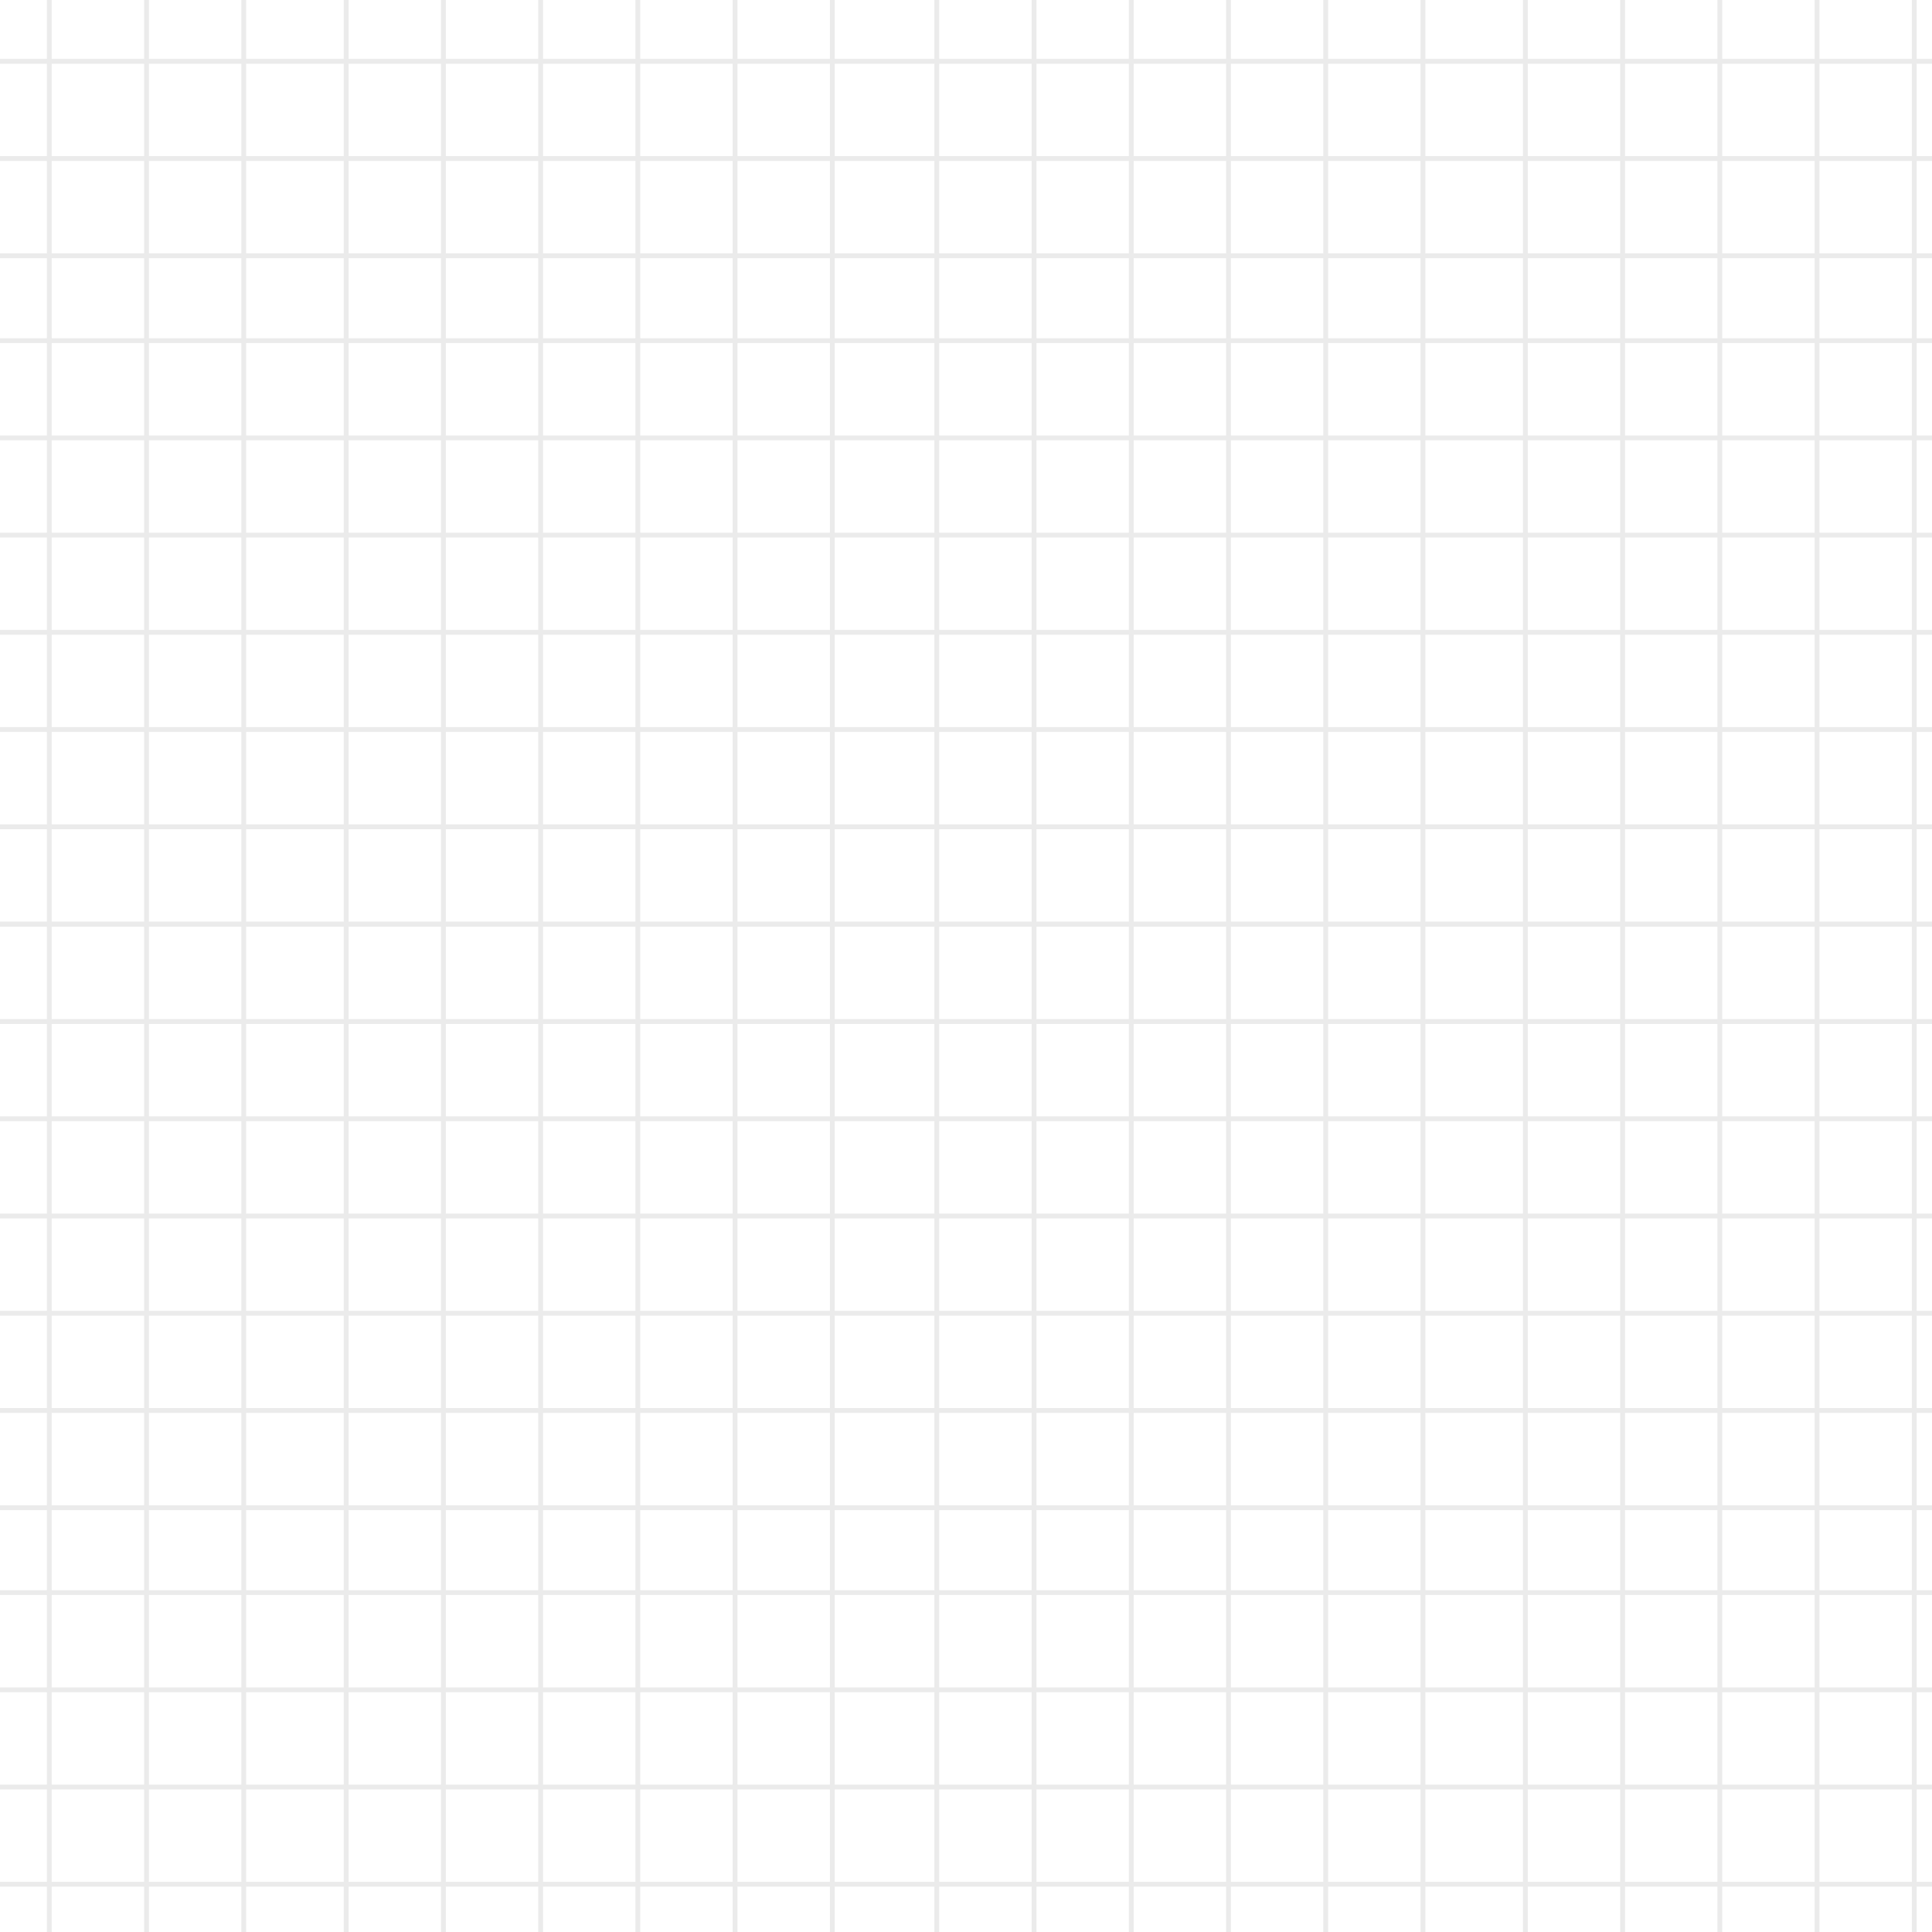 <svg xmlns="http://www.w3.org/2000/svg" width="1600" height="1600" viewBox="0 0 1600 1600" fill="none"><g clip-path="url(#clip0_156893_132761)"><path d="M1263.25 282.114H1343.77M1263.25 282.114V362.631M1263.25 282.114V211.802M1263.25 282.114H1178.43M1343.77 282.114H1424.29M1343.77 282.114V362.631M1343.77 282.114V211.802M1424.29 282.114H1504.81M1424.29 282.114V362.631M1424.29 282.114V211.802M1504.81 282.114H1585.33M1504.81 282.114V362.631M1504.81 282.114V211.802M1585.33 282.114H1665.85M1585.33 282.114V362.631M1585.33 282.114V211.802M1665.85 282.114H1733.85M1665.85 282.114V362.631M1665.85 282.114V211.802M1263.25 362.631H1343.77M1263.25 362.631V443.15M1263.25 362.631H1178.43M1343.77 362.631H1424.29M1343.77 362.631V443.15M1424.29 362.631H1504.81M1424.29 362.631V443.15M1504.81 362.631H1585.33M1504.81 362.631V443.15M1585.33 362.631H1665.85M1585.33 362.631V443.15M1665.85 362.631H1733.85M1665.85 362.631V443.15M1263.25 523.668H1343.77M1263.25 523.668V604.186M1263.25 523.668V443.15M1263.25 523.668H1178.43M1343.77 523.668H1424.29M1343.77 523.668V604.186M1343.77 523.668V443.15M1424.29 523.668H1504.81M1424.29 523.668V604.186M1424.29 523.668V443.15M1504.81 523.668H1585.33M1504.81 523.668V604.186M1504.81 523.668V443.15M1585.33 523.668H1665.85M1585.33 523.668V604.186M1585.33 523.668V443.15M1665.85 523.668H1733.85M1665.85 523.668V604.186M1665.85 523.668V443.15M1263.25 684.703H1343.77M1263.25 684.703V765.221M1263.25 684.703V604.186M1263.25 684.703H1178.43M1343.77 684.703H1424.29M1343.77 684.703V765.221M1343.77 684.703V604.186M1424.29 684.703H1504.81M1424.29 684.703V765.221M1424.29 684.703V604.186M1504.81 684.703H1585.33M1504.81 684.703V765.221M1504.81 684.703V604.186M1585.33 684.703H1665.85M1585.33 684.703V765.221M1585.33 684.703V604.186M1665.85 684.703H1733.85M1665.85 684.703V765.221M1665.85 684.703V604.186M1263.25 443.15H1343.77M1263.25 443.15H1178.43M1343.77 443.15H1424.29M1424.29 443.15H1504.81M1504.81 443.15H1585.33M1585.33 443.15H1665.85M1665.85 443.15H1733.85M1263.25 604.186H1343.77M1263.25 604.186H1178.43M1343.77 604.186H1424.29M1424.29 604.186H1504.81M1504.81 604.186H1585.33M1585.33 604.186H1665.85M1665.85 604.186H1733.85M1263.25 765.221H1343.77M1263.25 765.221V785.421M1263.25 765.221H1178.43M1343.77 765.221H1424.29M1343.77 765.221V785.421M1424.29 765.221H1504.81M1424.29 765.221V785.421M1504.81 765.221H1585.33M1504.81 765.221V785.421M1585.33 765.221H1665.85M1585.33 765.221V785.421M1665.85 765.221H1733.85M1665.85 765.221V785.421M1263.25 211.802H1343.77M1263.25 211.802V131.284M1263.25 211.802H1178.43M1343.77 211.802H1424.29M1343.77 211.802V131.284M1424.29 211.802H1504.81M1424.29 211.802V131.284M1504.81 211.802H1585.33M1504.81 211.802V131.284M1585.33 211.802H1665.85M1585.33 211.802V131.284M1665.85 211.802H1733.85M1665.85 211.802V131.284M1263.25 131.284H1343.77M1263.25 131.284V50.766M1263.25 131.284H1178.43M1343.77 131.284H1424.29M1343.77 131.284V50.766M1424.29 131.284H1504.81M1424.29 131.284V50.766M1504.81 131.284H1585.33M1504.81 131.284V50.766M1585.33 131.284H1665.85M1585.33 131.284V50.766M1665.85 131.284H1733.85M1665.85 131.284V50.766M1263.25 -29.752H1343.77M1263.25 -29.752V50.766M1263.25 -29.752V-110.27M1263.25 -29.752H1178.43M1343.77 -29.752H1424.29M1343.77 -29.752V50.766M1343.77 -29.752V-110.27M1424.29 -29.752H1504.81M1424.29 -29.752V50.766M1424.29 -29.752V-110.27M1504.81 -29.752H1585.33M1504.81 -29.752V50.766M1504.81 -29.752V-110.27M1585.33 -29.752H1665.85M1585.33 -29.752L1585.33 50.766M1585.33 -29.752V-110.27M1665.85 -29.752H1733.85M1665.85 -29.752L1665.85 50.766M1665.85 -29.752V-110.27M1263.25 -190.787H1343.77M1263.25 -190.787V-110.27M1263.25 -190.787V-271.305M1263.25 -190.787H1178.43M1343.77 -190.787H1424.29M1343.77 -190.787V-110.27M1343.77 -190.787V-271.305M1424.29 -190.787H1504.81M1424.29 -190.787V-110.27M1424.29 -190.787V-271.305M1504.81 -190.787H1585.33M1504.81 -190.787V-110.27M1504.81 -190.787V-271.305M1585.33 -190.787H1665.85M1585.33 -190.787V-110.27M1585.33 -190.787V-271.305M1665.85 -190.787H1733.85M1665.85 -190.787V-110.27M1665.85 -190.787V-271.305M1263.25 50.766H1343.77M1263.25 50.766H1178.43M1343.77 50.766H1424.29M1424.29 50.766H1504.81M1504.81 50.766H1585.33M1585.33 50.766H1665.85M1665.85 50.766H1733.85M1263.25 -110.27H1343.77M1263.25 -110.27H1178.43M1343.77 -110.27H1424.29M1424.29 -110.27H1504.81M1504.81 -110.27H1585.33M1585.33 -110.27H1665.85M1665.85 -110.27H1733.85M1263.25 -271.305H1343.77M1263.25 -271.305V-291.505M1263.25 -271.305H1178.43M1343.77 -271.305H1424.29M1343.77 -271.305V-291.505M1424.29 -271.305H1504.81M1424.29 -271.305V-291.506M1504.81 -271.305H1585.33M1504.81 -271.305V-291.505M1585.33 -271.305H1665.85M1585.33 -271.305V-291.506M1665.85 -271.305H1733.85M1665.85 -271.305V-291.506M720.554 282.114H775.838M775.838 282.114H856.357M775.838 282.114V362.631M775.838 282.114V211.802M856.357 282.114H936.873M856.357 282.114V362.631M856.357 282.114V211.802M936.873 282.114H1017.39M936.873 282.114L936.873 362.631M936.873 282.114V211.802M1017.39 282.114H1097.91M1017.39 282.114V362.631M1017.39 282.114V211.802M1097.91 282.114H1178.43M1097.91 282.114V362.631M1097.91 282.114V211.802M1178.43 282.114V362.631M1178.43 282.114L1178.43 211.802M720.554 362.631H775.838M775.838 362.631H856.357M775.838 362.631V443.15M856.357 362.631H936.873M856.357 362.631V443.15M936.873 362.631H1017.39M936.873 362.631V443.15M1017.39 362.631H1097.91M1017.39 362.631V443.15M1097.91 362.631H1178.43M1097.91 362.631V443.15M1178.43 362.631V443.15M720.554 523.668H775.838M775.838 523.668H856.357M775.838 523.668V604.186M775.838 523.668V443.15M856.357 523.668H936.873M856.357 523.668V604.186M856.357 523.668V443.15M936.873 523.668H1017.39M936.873 523.668V604.186M936.873 523.668V443.15M1017.39 523.668H1097.91M1017.39 523.668V604.186M1017.39 523.668V443.15M1097.91 523.668H1178.43M1097.91 523.668V604.186M1097.91 523.668V443.15M1178.43 523.668V604.186M1178.43 523.668V443.15M720.554 684.703H775.838M775.838 684.703H856.357M775.838 684.703V765.221M775.838 684.703V604.186M856.357 684.703H936.873M856.357 684.703V765.221M856.357 684.703V604.186M936.873 684.703H1017.39M936.873 684.703V765.221M936.873 684.703V604.186M1017.39 684.703H1097.91M1017.39 684.703V765.221M1017.39 684.703V604.186M1097.91 684.703H1178.43M1097.91 684.703V765.221M1097.91 684.703V604.186M1178.43 684.703V765.221M1178.43 684.703V604.186M720.554 443.15H775.838M775.838 443.15H856.357M856.357 443.15H936.873M936.873 443.15H1017.39M1017.39 443.15H1097.91M1097.91 443.15H1178.43M720.554 604.186H775.838M775.838 604.186H856.357M856.357 604.186H936.873M936.873 604.186H1017.39M1017.39 604.186H1097.91M1097.91 604.186H1178.43M720.554 765.221H775.838M775.838 765.221H856.357M775.838 765.221V785.421M856.357 765.221H936.873M856.357 765.221V785.421M936.873 765.221H1017.39M936.873 765.221V785.421M1017.39 765.221H1097.91M1017.39 765.221V785.421M1097.91 765.221H1178.43M1097.91 765.221V785.421M1178.43 765.221V785.421M720.554 211.802H775.838M775.838 211.802H856.357M775.838 211.802V131.284M856.357 211.802H936.873M856.357 211.802V131.284M936.873 211.802H1017.39M936.873 211.802V131.284M1017.39 211.802H1097.91M1017.39 211.802V131.284M1097.91 211.802H1178.43M1097.91 211.802V131.284M1178.43 211.802V131.284M720.555 131.284H775.838M775.838 131.284H856.357M775.838 131.284V50.766M856.357 131.284H936.873M856.357 131.284V50.766M936.873 131.284H1017.39M936.873 131.284V50.766M1017.39 131.284H1097.91M1017.39 131.284V50.766M1097.91 131.284H1178.43M1097.91 131.284L1097.91 50.766M1178.43 131.284V50.766M720.555 -29.752H775.838M775.838 -29.752H856.357M775.838 -29.752V50.766M775.838 -29.752V-110.27M856.357 -29.752H936.873M856.357 -29.752V50.766M856.357 -29.752V-110.27M936.873 -29.752H1017.39M936.873 -29.752V50.766M936.873 -29.752V-110.27M1017.39 -29.752H1097.91M1017.39 -29.752V50.766M1017.39 -29.752V-110.27M1097.91 -29.752H1178.43M1097.91 -29.752V50.766M1097.91 -29.752V-110.27M1178.43 -29.752V50.766M1178.43 -29.752V-110.27M720.554 -190.787H775.838M775.838 -190.787H856.357M775.838 -190.787V-110.27M775.838 -190.787V-271.305M856.357 -190.787H936.873M856.357 -190.787V-110.27M856.357 -190.787V-271.305M936.873 -190.787H1017.39M936.873 -190.787V-110.27M936.873 -190.787L936.873 -271.305M1017.39 -190.787H1097.91M1017.39 -190.787V-110.27M1017.39 -190.787V-271.305M1097.91 -190.787H1178.43M1097.91 -190.787V-110.27M1097.91 -190.787V-271.305M1178.43 -190.787V-110.27M1178.43 -190.787V-271.305M720.555 50.766H775.838M775.838 50.766H856.357M856.357 50.766H936.873M936.873 50.766H1017.39M1017.39 50.766H1097.91M1097.91 50.766H1178.43M720.555 -110.27H775.838M775.838 -110.27H856.357M856.357 -110.27H936.873M936.873 -110.27H1017.39M1017.39 -110.27H1097.91M1097.91 -110.27H1178.43M720.554 -271.305H775.838M775.838 -271.305H856.357M775.838 -271.305V-291.505M856.357 -271.305H936.873M856.357 -271.305V-291.505M936.873 -271.305H1017.39M936.873 -271.305V-291.506M1017.39 -271.305H1097.91M1017.39 -271.305V-291.505M1097.91 -271.305H1178.43M1097.91 -271.305V-291.506M1178.43 -271.305V-291.506M286.684 282.114H367.203M286.684 282.114V362.631M286.684 282.114V211.802M286.684 282.114H201.861M367.203 282.114H447.72M367.203 282.114V362.631M367.203 282.114V211.802M447.72 282.114H528.242M447.72 282.114V362.631M447.72 282.114L447.72 211.802M528.242 282.114H608.758M528.242 282.114V362.631M528.242 282.114V211.802M608.758 282.114H689.277M608.758 282.114V362.631M608.758 282.114V211.802M689.277 282.114H757.283M689.277 282.114V362.631M689.277 282.114V211.802M286.684 362.631H367.203M286.684 362.631V443.15M286.684 362.631H201.861M367.203 362.631H447.72M367.203 362.631V443.15M447.72 362.631H528.242M447.72 362.631V443.15M528.242 362.631H608.758M528.242 362.631V443.15M608.758 362.631H689.277M608.758 362.631V443.15M689.277 362.631H757.283M689.277 362.631V443.15M286.684 523.668H367.203M286.684 523.668V604.186M286.684 523.668V443.15M286.684 523.668H201.861M367.203 523.668H447.72M367.203 523.668V604.186M367.203 523.668V443.15M447.72 523.668H528.242M447.72 523.668V604.186M447.72 523.668V443.15M528.242 523.668H608.758M528.242 523.668V604.186M528.242 523.668V443.15M608.758 523.668H689.277M608.758 523.668V604.186M608.758 523.668L608.758 443.15M689.277 523.668H757.283M689.277 523.668V604.186M689.277 523.668L689.277 443.15M286.684 684.703H367.203M286.684 684.703V765.221M286.684 684.703V604.186M286.684 684.703H201.861M367.203 684.703H447.72M367.203 684.703V765.221M367.203 684.703V604.186M447.72 684.703H528.242M447.72 684.703V765.221M447.72 684.703V604.186M528.242 684.703H608.758M528.242 684.703V765.221M528.242 684.703V604.186M608.758 684.703H689.277M608.758 684.703V765.221M608.758 684.703V604.186M689.277 684.703H757.283M689.277 684.703V765.221M689.277 684.703V604.186M286.684 443.15H367.203M286.684 443.15H201.861M367.203 443.15H447.72M447.72 443.15H528.242M528.242 443.15H608.758M608.758 443.15H689.277M689.277 443.15H757.283M286.684 604.186H367.203M286.684 604.186H201.861M367.203 604.186H447.72M447.72 604.186H528.242M528.242 604.186H608.758M608.758 604.186H689.277M689.277 604.186H757.283M286.684 765.221H367.203M286.684 765.221V785.421M286.684 765.221H201.861M367.203 765.221H447.72M367.203 765.221V785.421M447.72 765.221H528.242M447.72 765.221V785.421M528.242 765.221H608.758M528.242 765.221V785.421M608.758 765.221H689.277M608.758 765.221V785.421M689.277 765.221H757.283M689.277 765.221V785.421M286.684 211.802H367.203M286.684 211.802V131.284M286.684 211.802H201.861M367.203 211.802H447.72M367.203 211.802V131.284M447.72 211.802H528.242M447.72 211.802V131.284M528.242 211.802H608.758M528.242 211.802V131.284M608.758 211.802H689.277M608.758 211.802V131.284M689.277 211.802H757.283M689.277 211.802V131.284M286.684 131.284H367.203M286.684 131.284V50.766M286.684 131.284H201.861M367.203 131.284H447.72M367.203 131.284V50.766M447.72 131.284H528.242M447.72 131.284V50.766M528.242 131.284H608.758M528.242 131.284V50.766M608.758 131.284H689.277M608.758 131.284V50.766M689.277 131.284H757.284M689.277 131.284V50.766M286.684 -29.752H367.203M286.684 -29.752V50.766M286.684 -29.752V-110.27M286.684 -29.752H201.861M367.203 -29.752H447.72M367.203 -29.752V50.766M367.203 -29.752V-110.27M447.72 -29.752H528.242M447.72 -29.752V50.766M447.72 -29.752V-110.27M528.242 -29.752H608.758M528.242 -29.752V50.766M528.242 -29.752V-110.27M608.758 -29.752H689.277M608.758 -29.752L608.758 50.766M608.758 -29.752V-110.27M689.277 -29.752H757.284M689.277 -29.752L689.277 50.766M689.277 -29.752V-110.27M286.684 -190.787H367.203M286.684 -190.787V-110.27M286.684 -190.787V-271.305M286.684 -190.787H201.861M367.203 -190.787H447.72M367.203 -190.787V-110.27M367.203 -190.787V-271.305M447.72 -190.787H528.242M447.72 -190.787V-110.27M447.72 -190.787V-271.305M528.242 -190.787H608.758M528.242 -190.787V-110.27M528.242 -190.787V-271.305M608.758 -190.787H689.277M608.758 -190.787V-110.27M608.758 -190.787V-271.305M689.277 -190.787H757.283M689.277 -190.787V-110.27M689.277 -190.787V-271.305M286.684 50.766H367.203M286.684 50.766H201.861M367.203 50.766H447.72M447.72 50.766H528.242M528.242 50.766H608.758M608.758 50.766H689.277M689.277 50.766H757.284M286.684 -110.27H367.203M286.684 -110.27H201.861M367.203 -110.27H447.72M447.72 -110.27H528.242M528.242 -110.27H608.758M608.758 -110.27H689.277M689.277 -110.27H757.284M286.684 -271.305H367.203M286.684 -271.305V-291.505M286.684 -271.305H201.861M367.203 -271.305H447.72M367.203 -271.305V-291.505M447.72 -271.305H528.242M447.72 -271.305V-291.506M528.242 -271.305H608.758M528.242 -271.305V-291.505M608.758 -271.305H689.277M608.758 -271.305V-291.506M689.277 -271.305H757.283M689.277 -271.305V-291.506M-256.016 282.114H-200.732M-200.732 282.114H-120.213M-200.732 282.114V362.631M-200.732 282.114V211.802M-120.213 282.114H-39.697M-120.213 282.114V362.631M-120.213 282.114V211.802M-39.697 282.114H40.825M-39.697 282.114L-39.697 362.631M-39.697 282.114V211.802M40.825 282.114H121.342M40.825 282.114V362.631M40.825 282.114V211.802M121.342 282.114H201.861M121.342 282.114V362.631M121.342 282.114V211.802M201.861 282.114V362.631M201.861 282.114L201.861 211.802M-256.016 362.631H-200.732M-200.732 362.631H-120.213M-200.732 362.631V443.15M-120.213 362.631H-39.697M-120.213 362.631V443.15M-39.697 362.631H40.825M-39.697 362.631V443.15M40.825 362.631H121.342M40.825 362.631V443.15M121.342 362.631H201.861M121.342 362.631L121.342 443.15M201.861 362.631V443.15M-256.016 523.668H-200.732M-200.732 523.668H-120.213M-200.732 523.668V604.186M-200.732 523.668V443.15M-120.213 523.668H-39.697M-120.213 523.668V604.186M-120.213 523.668V443.15M-39.697 523.668H40.825M-39.697 523.668V604.186M-39.697 523.668L-39.697 443.15M40.825 523.668H121.342M40.825 523.668V604.186M40.825 523.668V443.15M121.342 523.668H201.861M121.342 523.668V604.186M121.342 523.668V443.15M201.861 523.668V604.186M201.861 523.668L201.861 443.15M-256.016 684.703H-200.732M-200.732 684.703H-120.213M-200.732 684.703V765.221M-200.732 684.703V604.186M-120.213 684.703H-39.697M-120.213 684.703V765.221M-120.213 684.703V604.186M-39.697 684.703H40.825M-39.697 684.703L-39.697 765.221M-39.697 684.703V604.186M40.825 684.703H121.342M40.825 684.703V765.221M40.825 684.703V604.186M121.342 684.703H201.861M121.342 684.703V765.221M121.342 684.703L121.342 604.186M201.861 684.703V765.221M201.861 684.703L201.861 604.186M-256.016 443.15H-200.732M-200.732 443.15H-120.213M-120.213 443.15H-39.697M-39.697 443.15H40.825M40.825 443.15H121.342M121.342 443.15H201.861M-256.016 604.186H-200.732M-200.732 604.186H-120.213M-120.213 604.186H-39.697M-39.697 604.186H40.825M40.825 604.186H121.342M121.342 604.186H201.861M-256.016 765.221H-200.732M-200.732 765.221H-120.213M-200.732 765.221V785.421M-120.213 765.221H-39.697M-120.213 765.221V785.421M-39.697 765.221H40.825M-39.697 765.221V785.421M40.825 765.221H121.342M40.825 765.221V785.421M121.342 765.221H201.861M121.342 765.221V785.421M201.861 765.221V785.421M-256.016 211.802H-200.732M-200.732 211.802H-120.213M-200.732 211.802V131.284M-120.213 211.802H-39.697M-120.213 211.802V131.284M-39.697 211.802H40.825M-39.697 211.802L-39.696 131.284M40.825 211.802H121.342M40.825 211.802V131.284M121.342 211.802H201.861M121.342 211.802V131.284M201.861 211.802V131.284M-256.015 131.284H-200.732M-200.732 131.284H-120.213M-200.732 131.284V50.766M-120.213 131.284H-39.696M-120.213 131.284V50.766M-39.696 131.284H40.825M-39.696 131.284V50.766M40.825 131.284H121.342M40.825 131.284V50.766M121.342 131.284H201.861M121.342 131.284L121.342 50.766M201.861 131.284V50.766M-256.015 -29.752H-200.732M-200.732 -29.752H-120.213M-200.732 -29.752V50.766M-200.732 -29.752V-110.27M-120.213 -29.752H-39.696M-120.213 -29.752V50.766M-120.213 -29.752V-110.27M-39.696 -29.752H40.825M-39.696 -29.752L-39.696 50.766M-39.696 -29.752V-110.27M40.825 -29.752H121.342M40.825 -29.752V50.766M40.825 -29.752V-110.27M121.342 -29.752H201.861M121.342 -29.752V50.766M121.342 -29.752V-110.27M201.861 -29.752L201.861 50.766M201.861 -29.752V-110.27M-256.016 -190.787H-200.732M-200.732 -190.787H-120.213M-200.732 -190.787V-110.27M-200.732 -190.787V-271.305M-120.213 -190.787H-39.696M-120.213 -190.787V-110.27M-120.213 -190.787V-271.305M-39.696 -190.787H40.825M-39.696 -190.787V-110.27M-39.696 -190.787L-39.696 -271.305M40.825 -190.787H121.342M40.825 -190.787V-110.27M40.825 -190.787V-271.305M121.342 -190.787H201.861M121.342 -190.787L121.342 -110.27M121.342 -190.787V-271.305M201.861 -190.787L201.861 -110.27M201.861 -190.787V-271.305M-256.015 50.766H-200.732M-200.732 50.766H-120.213M-120.213 50.766H-39.696M-39.696 50.766H40.825M40.825 50.766H121.342M121.342 50.766H201.861M-256.015 -110.27H-200.732M-200.732 -110.27H-120.213M-120.213 -110.27H-39.696M-39.696 -110.27H40.825M40.825 -110.27H121.342M121.342 -110.27H201.861M-256.016 -271.305H-200.732M-200.732 -271.305H-120.213M-200.732 -271.305V-291.505M-120.213 -271.305H-39.696M-120.213 -271.305V-291.505M-39.696 -271.305H40.825M-39.696 -271.305V-291.506M40.825 -271.305H121.342M40.825 -271.305V-291.505M121.342 -271.305H201.861M121.342 -271.305V-291.506M201.861 -271.305V-291.506M1263.25 1318.91H1343.77M1263.25 1318.91V1399.42M1263.25 1318.91V1248.59M1263.25 1318.91H1178.43M1343.77 1318.91H1424.29M1343.77 1318.91V1399.42M1343.77 1318.91V1248.59M1424.29 1318.91H1504.81M1424.29 1318.91V1399.42M1424.29 1318.91V1248.59M1504.81 1318.91H1585.33M1504.81 1318.91V1399.42M1504.81 1318.91V1248.59M1585.33 1318.91H1665.85M1585.33 1318.91V1399.42M1585.33 1318.91V1248.59M1665.85 1318.91H1733.85M1665.85 1318.91V1399.42M1665.85 1318.91V1248.59M1263.25 1399.42H1343.77M1263.25 1399.42V1479.94M1263.25 1399.42H1178.43M1343.77 1399.42H1424.29M1343.77 1399.42V1479.94M1424.29 1399.42H1504.81M1424.29 1399.42V1479.94M1504.81 1399.42H1585.33M1504.81 1399.42V1479.94M1585.33 1399.42H1665.85M1585.33 1399.42V1479.94M1665.85 1399.42H1733.85M1665.85 1399.42V1479.94M1263.25 1560.46H1343.77M1263.25 1560.46V1640.98M1263.25 1560.46V1479.94M1263.25 1560.46H1178.43M1343.77 1560.46H1424.29M1343.77 1560.46V1640.98M1343.77 1560.46V1479.94M1424.29 1560.46H1504.81M1424.29 1560.46V1640.98M1424.29 1560.46V1479.94M1504.81 1560.46H1585.33M1504.81 1560.46V1640.98M1504.81 1560.46V1479.94M1585.33 1560.46H1665.85M1585.33 1560.46V1640.98M1585.33 1560.46V1479.94M1665.85 1560.46H1733.85M1665.85 1560.46V1640.98M1665.85 1560.46V1479.94M1263.25 1721.5H1343.77M1263.25 1721.5V1802.01M1263.25 1721.5V1640.98M1263.25 1721.5H1178.43M1343.77 1721.5H1424.29M1343.77 1721.5V1802.01M1343.77 1721.5V1640.98M1424.29 1721.5H1504.81M1424.29 1721.5V1802.01M1424.29 1721.5V1640.98M1504.81 1721.5H1585.33M1504.81 1721.5V1802.01M1504.81 1721.5V1640.98M1585.33 1721.5H1665.85M1585.33 1721.5V1802.01M1585.33 1721.5V1640.98M1665.85 1721.5H1733.85M1665.85 1721.5V1802.01M1665.85 1721.5V1640.98M1263.25 1479.94H1343.77M1263.25 1479.94H1178.43M1343.77 1479.94H1424.29M1424.29 1479.94H1504.81M1504.81 1479.94H1585.33M1585.33 1479.94H1665.85M1665.85 1479.94H1733.85M1263.25 1640.98H1343.77M1263.25 1640.98H1178.43M1343.77 1640.98H1424.29M1424.29 1640.98H1504.81M1504.81 1640.98H1585.33M1585.33 1640.98H1665.85M1665.85 1640.98H1733.85M1263.25 1802.01H1343.77M1263.25 1802.01V1822.21M1263.25 1802.01H1178.43M1343.77 1802.01H1424.29M1343.77 1802.01V1822.21M1424.29 1802.01H1504.81M1424.29 1802.01V1822.21M1504.81 1802.01H1585.33M1504.81 1802.01V1822.21M1585.33 1802.01H1665.85M1585.33 1802.01V1822.21M1665.85 1802.01H1733.85M1665.85 1802.01V1822.21M1263.25 1248.59H1343.77M1263.25 1248.59V1168.08M1263.25 1248.59H1178.43M1343.77 1248.59H1424.29M1343.77 1248.59V1168.08M1424.29 1248.59H1504.81M1424.29 1248.59V1168.08M1504.81 1248.59H1585.33M1504.81 1248.59V1168.08M1585.33 1248.59H1665.85M1585.33 1248.59V1168.08M1665.85 1248.59H1733.85M1665.85 1248.59V1168.08M1263.25 1168.08H1343.77M1263.25 1168.08V1087.56M1263.25 1168.08H1178.43M1343.77 1168.08H1424.29M1343.77 1168.08V1087.56M1424.29 1168.08H1504.81M1424.29 1168.08V1087.56M1504.81 1168.08H1585.33M1504.81 1168.08V1087.56M1585.33 1168.08H1665.85M1585.33 1168.08V1087.56M1665.85 1168.08H1733.85M1665.85 1168.08V1087.56M1263.25 1007.04H1343.77M1263.25 1007.04V1087.56M1263.25 1007.04V926.523M1263.25 1007.04H1178.43M1343.77 1007.04H1424.29M1343.77 1007.04V1087.56M1343.77 1007.04V926.523M1424.29 1007.04H1504.81M1424.29 1007.04V1087.56M1424.29 1007.04V926.523M1504.81 1007.04H1585.33M1504.81 1007.04V1087.56M1504.81 1007.04V926.523M1585.33 1007.04H1665.85M1585.33 1007.04L1585.33 1087.56M1585.33 1007.04V926.523M1665.85 1007.04H1733.85M1665.85 1007.04L1665.85 1087.56M1665.85 1007.04V926.523M1263.25 846.005H1343.77M1263.25 846.005V926.523M1263.25 846.005V765.487M1263.25 846.005H1178.43M1343.77 846.005H1424.29M1343.77 846.005V926.523M1343.77 846.005V765.487M1424.29 846.005H1504.81M1424.29 846.005V926.523M1424.29 846.005V765.487M1504.81 846.005H1585.33M1504.81 846.005V926.523M1504.81 846.005V765.487M1585.33 846.005H1665.85M1585.33 846.005V926.523M1585.33 846.005V765.487M1665.85 846.005H1733.85M1665.85 846.005V926.523M1665.85 846.005V765.487M1263.25 1087.56H1343.77M1263.25 1087.56H1178.43M1343.77 1087.56H1424.29M1424.29 1087.56H1504.81M1504.81 1087.56H1585.33M1585.33 1087.56H1665.85M1665.85 1087.56H1733.85M1263.25 926.523H1343.77M1263.25 926.523H1178.43M1343.77 926.523H1424.29M1424.29 926.523H1504.81M1504.81 926.523H1585.33M1585.33 926.523H1665.85M1665.85 926.523H1733.85M1263.25 765.487H1343.77M1263.25 765.487V745.287M1263.25 765.487H1178.43M1343.77 765.487H1424.29M1343.77 765.487V745.287M1424.29 765.487H1504.81M1424.29 765.487V745.287M1504.81 765.487H1585.33M1504.81 765.487V745.287M1585.33 765.487H1665.85M1585.33 765.487V745.287M1665.85 765.487H1733.85M1665.85 765.487V745.287M720.554 1318.91H775.838M775.838 1318.91H856.357M775.838 1318.91V1399.42M775.838 1318.91V1248.59M856.357 1318.91H936.873M856.357 1318.91V1399.42M856.357 1318.91V1248.59M936.873 1318.91H1017.39M936.873 1318.91L936.873 1399.42M936.873 1318.91V1248.59M1017.39 1318.91H1097.91M1017.39 1318.91V1399.42M1017.39 1318.91V1248.59M1097.91 1318.91H1178.43M1097.91 1318.91V1399.42M1097.91 1318.91V1248.59M1178.43 1318.91V1399.42M1178.43 1318.91L1178.43 1248.59M720.554 1399.42H775.838M775.838 1399.42H856.357M775.838 1399.42V1479.94M856.357 1399.42H936.873M856.357 1399.42V1479.94M936.873 1399.42H1017.39M936.873 1399.42V1479.94M1017.39 1399.42H1097.91M1017.39 1399.42V1479.94M1097.91 1399.42H1178.43M1097.91 1399.42V1479.94M1178.43 1399.42V1479.94M720.554 1560.46H775.838M775.838 1560.46H856.357M775.838 1560.46V1640.98M775.838 1560.46V1479.94M856.357 1560.46H936.873M856.357 1560.46V1640.98M856.357 1560.46V1479.94M936.873 1560.46H1017.39M936.873 1560.46V1640.98M936.873 1560.46V1479.94M1017.39 1560.46H1097.91M1017.39 1560.46V1640.98M1017.39 1560.46V1479.94M1097.91 1560.46H1178.43M1097.91 1560.46V1640.98M1097.91 1560.46V1479.94M1178.43 1560.46V1640.98M1178.43 1560.46V1479.94M720.554 1721.5H775.838M775.838 1721.5H856.357M775.838 1721.5V1802.01M775.838 1721.5V1640.98M856.357 1721.5H936.873M856.357 1721.5V1802.01M856.357 1721.5V1640.98M936.873 1721.5H1017.39M936.873 1721.5V1802.01M936.873 1721.5V1640.98M1017.39 1721.5H1097.91M1017.39 1721.5V1802.01M1017.39 1721.5V1640.98M1097.91 1721.5H1178.43M1097.91 1721.5V1802.01M1097.91 1721.5V1640.98M1178.43 1721.5V1802.01M1178.43 1721.5V1640.98M720.554 1479.94H775.838M775.838 1479.94H856.357M856.357 1479.94H936.873M936.873 1479.94H1017.39M1017.39 1479.94H1097.91M1097.91 1479.94H1178.43M720.554 1640.98H775.838M775.838 1640.98H856.357M856.357 1640.98H936.873M936.873 1640.98H1017.39M1017.39 1640.98H1097.91M1097.91 1640.98H1178.43M720.554 1802.01H775.838M775.838 1802.01H856.357M775.838 1802.01V1822.21M856.357 1802.01H936.873M856.357 1802.01V1822.21M936.873 1802.01H1017.39M936.873 1802.01V1822.21M1017.39 1802.01H1097.91M1017.39 1802.01V1822.21M1097.91 1802.01H1178.43M1097.91 1802.01V1822.21M1178.43 1802.01V1822.21M720.554 1248.59H775.838M775.838 1248.59H856.357M775.838 1248.59V1168.08M856.357 1248.59H936.873M856.357 1248.59V1168.08M936.873 1248.59H1017.39M936.873 1248.59V1168.08M1017.39 1248.59H1097.91M1017.39 1248.59V1168.08M1097.91 1248.59H1178.43M1097.91 1248.59V1168.08M1178.43 1248.59V1168.08M720.555 1168.08H775.838M775.838 1168.08H856.357M775.838 1168.08V1087.56M856.357 1168.08H936.873M856.357 1168.08V1087.56M936.873 1168.08H1017.39M936.873 1168.08V1087.56M1017.39 1168.08H1097.91M1017.39 1168.08V1087.56M1097.91 1168.08H1178.43M1097.91 1168.08L1097.91 1087.56M1178.43 1168.08V1087.56M720.555 1007.04H775.838M775.838 1007.04H856.357M775.838 1007.04V1087.56M775.838 1007.04V926.523M856.357 1007.04H936.873M856.357 1007.04V1087.56M856.357 1007.04V926.523M936.873 1007.04H1017.39M936.873 1007.04V1087.56M936.873 1007.04V926.523M1017.39 1007.04H1097.91M1017.39 1007.04V1087.56M1017.39 1007.04V926.523M1097.91 1007.04H1178.43M1097.91 1007.04V1087.56M1097.91 1007.04V926.523M1178.43 1007.04V1087.56M1178.43 1007.04V926.523M720.554 846.005H775.838M775.838 846.005H856.357M775.838 846.005V926.523M775.838 846.005V765.487M856.357 846.005H936.873M856.357 846.005V926.523M856.357 846.005V765.487M936.873 846.005H1017.39M936.873 846.005V926.523M936.873 846.005L936.873 765.487M1017.39 846.005H1097.91M1017.39 846.005V926.523M1017.39 846.005V765.487M1097.91 846.005H1178.43M1097.91 846.005V926.523M1097.91 846.005V765.487M1178.43 846.005V926.523M1178.43 846.005V765.487M720.555 1087.56H775.838M775.838 1087.56H856.357M856.357 1087.56H936.873M936.873 1087.56H1017.39M1017.39 1087.56H1097.91M1097.91 1087.56H1178.43M720.555 926.523H775.838M775.838 926.523H856.357M856.357 926.523H936.873M936.873 926.523H1017.39M1017.39 926.523H1097.91M1097.91 926.523H1178.43M720.554 765.487H775.838M775.838 765.487H856.357M775.838 765.487V745.287M856.357 765.487H936.873M856.357 765.487V745.287M936.873 765.487H1017.39M936.873 765.487V745.287M1017.39 765.487H1097.91M1017.39 765.487V745.287M1097.91 765.487H1178.43M1097.91 765.487V745.287M1178.43 765.487V745.287M286.684 1318.91H367.203M286.684 1318.91V1399.42M286.684 1318.91V1248.59M286.684 1318.91H201.861M367.203 1318.91H447.72M367.203 1318.91V1399.42M367.203 1318.91V1248.59M447.72 1318.91H528.242M447.72 1318.91V1399.42M447.72 1318.91L447.72 1248.59M528.242 1318.91H608.758M528.242 1318.91V1399.42M528.242 1318.91V1248.59M608.758 1318.91H689.277M608.758 1318.91V1399.42M608.758 1318.91V1248.59M689.277 1318.91H757.283M689.277 1318.91V1399.42M689.277 1318.91V1248.59M286.684 1399.42H367.203M286.684 1399.42V1479.94M286.684 1399.42H201.861M367.203 1399.42H447.72M367.203 1399.42V1479.94M447.72 1399.42H528.242M447.72 1399.42V1479.94M528.242 1399.42H608.758M528.242 1399.42V1479.94M608.758 1399.42H689.277M608.758 1399.42V1479.94M689.277 1399.42H757.283M689.277 1399.42V1479.94M286.684 1560.46H367.203M286.684 1560.46V1640.98M286.684 1560.46V1479.94M286.684 1560.46H201.861M367.203 1560.46H447.72M367.203 1560.46V1640.98M367.203 1560.46V1479.94M447.72 1560.46H528.242M447.72 1560.46V1640.98M447.72 1560.46V1479.94M528.242 1560.46H608.758M528.242 1560.46V1640.98M528.242 1560.46V1479.94M608.758 1560.46H689.277M608.758 1560.46V1640.98M608.758 1560.46L608.758 1479.94M689.277 1560.46H757.283M689.277 1560.46V1640.98M689.277 1560.46L689.277 1479.94M286.684 1721.5H367.203M286.684 1721.5V1802.01M286.684 1721.5V1640.98M286.684 1721.5H201.861M367.203 1721.5H447.72M367.203 1721.5V1802.01M367.203 1721.5V1640.98M447.72 1721.5H528.242M447.72 1721.5V1802.01M447.72 1721.5V1640.98M528.242 1721.5H608.758M528.242 1721.5V1802.01M528.242 1721.5V1640.98M608.758 1721.5H689.277M608.758 1721.5V1802.01M608.758 1721.5V1640.98M689.277 1721.5H757.283M689.277 1721.5V1802.01M689.277 1721.5V1640.98M286.684 1479.94H367.203M286.684 1479.94H201.861M367.203 1479.94H447.72M447.72 1479.94H528.242M528.242 1479.94H608.758M608.758 1479.94H689.277M689.277 1479.94H757.283M286.684 1640.98H367.203M286.684 1640.98H201.861M367.203 1640.98H447.72M447.72 1640.98H528.242M528.242 1640.98H608.758M608.758 1640.98H689.277M689.277 1640.98H757.283M286.684 1802.01H367.203M286.684 1802.01V1822.21M286.684 1802.01H201.861M367.203 1802.01H447.72M367.203 1802.01V1822.21M447.72 1802.01H528.242M447.72 1802.01V1822.21M528.242 1802.01H608.758M528.242 1802.01V1822.21M608.758 1802.01H689.277M608.758 1802.01V1822.21M689.277 1802.01H757.283M689.277 1802.01V1822.21M286.684 1248.59H367.203M286.684 1248.59V1168.08M286.684 1248.59H201.861M367.203 1248.59H447.72M367.203 1248.59V1168.08M447.72 1248.59H528.242M447.72 1248.59V1168.08M528.242 1248.59H608.758M528.242 1248.59V1168.08M608.758 1248.59H689.277M608.758 1248.59V1168.08M689.277 1248.59H757.283M689.277 1248.59V1168.08M286.684 1168.08H367.203M286.684 1168.08V1087.56M286.684 1168.08H201.861M367.203 1168.08H447.72M367.203 1168.08V1087.56M447.72 1168.08H528.242M447.72 1168.08V1087.56M528.242 1168.08H608.758M528.242 1168.08V1087.56M608.758 1168.08H689.277M608.758 1168.08V1087.56M689.277 1168.08H757.284M689.277 1168.08V1087.56M286.684 1007.04H367.203M286.684 1007.04V1087.56M286.684 1007.04V926.523M286.684 1007.04H201.861M367.203 1007.04H447.72M367.203 1007.04V1087.56M367.203 1007.04V926.523M447.72 1007.04H528.242M447.72 1007.04V1087.56M447.72 1007.04V926.523M528.242 1007.04H608.758M528.242 1007.04V1087.56M528.242 1007.04V926.523M608.758 1007.04H689.277M608.758 1007.04L608.758 1087.56M608.758 1007.04V926.523M689.277 1007.04H757.284M689.277 1007.04L689.277 1087.56M689.277 1007.04V926.523M286.684 846.005H367.203M286.684 846.005V926.523M286.684 846.005V765.487M286.684 846.005H201.861M367.203 846.005H447.72M367.203 846.005V926.523M367.203 846.005V765.487M447.72 846.005H528.242M447.72 846.005V926.523M447.72 846.005V765.487M528.242 846.005H608.758M528.242 846.005V926.523M528.242 846.005V765.487M608.758 846.005H689.277M608.758 846.005V926.523M608.758 846.005V765.487M689.277 846.005H757.283M689.277 846.005V926.523M689.277 846.005V765.487M286.684 1087.56H367.203M286.684 1087.56H201.861M367.203 1087.56H447.72M447.72 1087.56H528.242M528.242 1087.56H608.758M608.758 1087.56H689.277M689.277 1087.56H757.284M286.684 926.523H367.203M286.684 926.523H201.861M367.203 926.523H447.72M447.72 926.523H528.242M528.242 926.523H608.758M608.758 926.523H689.277M689.277 926.523H757.284M286.684 765.487H367.203M286.684 765.487V745.287M286.684 765.487H201.861M367.203 765.487H447.72M367.203 765.487V745.287M447.72 765.487H528.242M447.72 765.487V745.287M528.242 765.487H608.758M528.242 765.487V745.287M608.758 765.487H689.277M608.758 765.487V745.287M689.277 765.487H757.283M689.277 765.487V745.287M-256.016 1318.91H-200.732M-200.732 1318.91H-120.213M-200.732 1318.91V1399.42M-200.732 1318.91V1248.59M-120.213 1318.91H-39.697M-120.213 1318.91V1399.42M-120.213 1318.91V1248.59M-39.697 1318.91H40.825M-39.697 1318.91L-39.697 1399.42M-39.697 1318.91V1248.59M40.825 1318.91H121.342M40.825 1318.91V1399.42M40.825 1318.91V1248.59M121.342 1318.91H201.861M121.342 1318.91V1399.42M121.342 1318.91V1248.59M201.861 1318.91V1399.42M201.861 1318.91L201.861 1248.59M-256.016 1399.42H-200.732M-200.732 1399.42H-120.213M-200.732 1399.42V1479.94M-120.213 1399.42H-39.697M-120.213 1399.42V1479.94M-39.697 1399.42H40.825M-39.697 1399.42V1479.94M40.825 1399.42H121.342M40.825 1399.42V1479.94M121.342 1399.42H201.861M121.342 1399.42L121.342 1479.94M201.861 1399.42V1479.94M-256.016 1560.46H-200.732M-200.732 1560.46H-120.213M-200.732 1560.46V1640.98M-200.732 1560.46V1479.94M-120.213 1560.46H-39.697M-120.213 1560.46V1640.98M-120.213 1560.46V1479.94M-39.697 1560.46H40.825M-39.697 1560.46V1640.98M-39.697 1560.46L-39.697 1479.94M40.825 1560.46H121.342M40.825 1560.46V1640.98M40.825 1560.46V1479.94M121.342 1560.46H201.861M121.342 1560.46V1640.98M121.342 1560.46V1479.94M201.861 1560.46V1640.98M201.861 1560.46L201.861 1479.94M-256.016 1721.5H-200.732M-200.732 1721.5H-120.213M-200.732 1721.5V1802.01M-200.732 1721.5V1640.98M-120.213 1721.5H-39.697M-120.213 1721.5V1802.01M-120.213 1721.5V1640.98M-39.697 1721.5H40.825M-39.697 1721.5L-39.697 1802.01M-39.697 1721.5V1640.98M40.825 1721.5H121.342M40.825 1721.5V1802.01M40.825 1721.5V1640.98M121.342 1721.5H201.861M121.342 1721.5V1802.01M121.342 1721.5L121.342 1640.98M201.861 1721.5V1802.01M201.861 1721.5L201.861 1640.98M-256.016 1479.94H-200.732M-200.732 1479.94H-120.213M-120.213 1479.94H-39.697M-39.697 1479.94H40.825M40.825 1479.94H121.342M121.342 1479.94H201.861M-256.016 1640.98H-200.732M-200.732 1640.98H-120.213M-120.213 1640.98H-39.697M-39.697 1640.98H40.825M40.825 1640.98H121.342M121.342 1640.98H201.861M-256.016 1802.01H-200.732M-200.732 1802.01H-120.213M-200.732 1802.01V1822.21M-120.213 1802.01H-39.697M-120.213 1802.01V1822.21M-39.697 1802.01H40.825M-39.697 1802.01V1822.21M40.825 1802.01H121.342M40.825 1802.01V1822.21M121.342 1802.01H201.861M121.342 1802.01V1822.21M201.861 1802.01V1822.21M-256.016 1248.59H-200.732M-200.732 1248.59H-120.213M-200.732 1248.59V1168.08M-120.213 1248.59H-39.697M-120.213 1248.59V1168.08M-39.697 1248.59H40.825M-39.697 1248.59L-39.696 1168.08M40.825 1248.59H121.342M40.825 1248.59V1168.08M121.342 1248.59H201.861M121.342 1248.59V1168.08M201.861 1248.59V1168.08M-256.015 1168.08H-200.732M-200.732 1168.08H-120.213M-200.732 1168.08V1087.56M-120.213 1168.08H-39.696M-120.213 1168.08V1087.56M-39.696 1168.08H40.825M-39.696 1168.08V1087.56M40.825 1168.08H121.342M40.825 1168.08V1087.56M121.342 1168.08H201.861M121.342 1168.08L121.342 1087.56M201.861 1168.08V1087.56M-256.015 1007.04H-200.732M-200.732 1007.04H-120.213M-200.732 1007.04V1087.56M-200.732 1007.04V926.523M-120.213 1007.04H-39.696M-120.213 1007.04V1087.56M-120.213 1007.04V926.523M-39.696 1007.04H40.825M-39.696 1007.04L-39.696 1087.56M-39.696 1007.04V926.523M40.825 1007.04H121.342M40.825 1007.04V1087.56M40.825 1007.04V926.523M121.342 1007.04H201.861M121.342 1007.04V1087.56M121.342 1007.04V926.523M201.861 1007.04L201.861 1087.56M201.861 1007.04V926.523M-256.016 846.005H-200.732M-200.732 846.005H-120.213M-200.732 846.005V926.523M-200.732 846.005V765.487M-120.213 846.005H-39.696M-120.213 846.005V926.523M-120.213 846.005V765.487M-39.696 846.005H40.825M-39.696 846.005V926.523M-39.696 846.005L-39.696 765.487M40.825 846.005H121.342M40.825 846.005V926.523M40.825 846.005V765.487M121.342 846.005H201.861M121.342 846.005L121.342 926.523M121.342 846.005V765.487M201.861 846.005L201.861 926.523M201.861 846.005V765.487M-256.015 1087.56H-200.732M-200.732 1087.56H-120.213M-120.213 1087.56H-39.696M-39.696 1087.56H40.825M40.825 1087.56H121.342M121.342 1087.56H201.861M-256.015 926.523H-200.732M-200.732 926.523H-120.213M-120.213 926.523H-39.696M-39.696 926.523H40.825M40.825 926.523H121.342M121.342 926.523H201.861M-256.016 765.487H-200.732M-200.732 765.487H-120.213M-200.732 765.487V745.287M-120.213 765.487H-39.696M-120.213 765.487V745.287M-39.696 765.487H40.825M-39.696 765.487V745.287M40.825 765.487H121.342M40.825 765.487V745.287M121.342 765.487H201.861M121.342 765.487V745.287M201.861 765.487V745.287" stroke="#333333" stroke-opacity="0.1" stroke-width="4"></path></g><defs><clipPath id="clip0_156893_132761"><rect width="1600" height="1600" fill="white"></rect></clipPath></defs></svg>